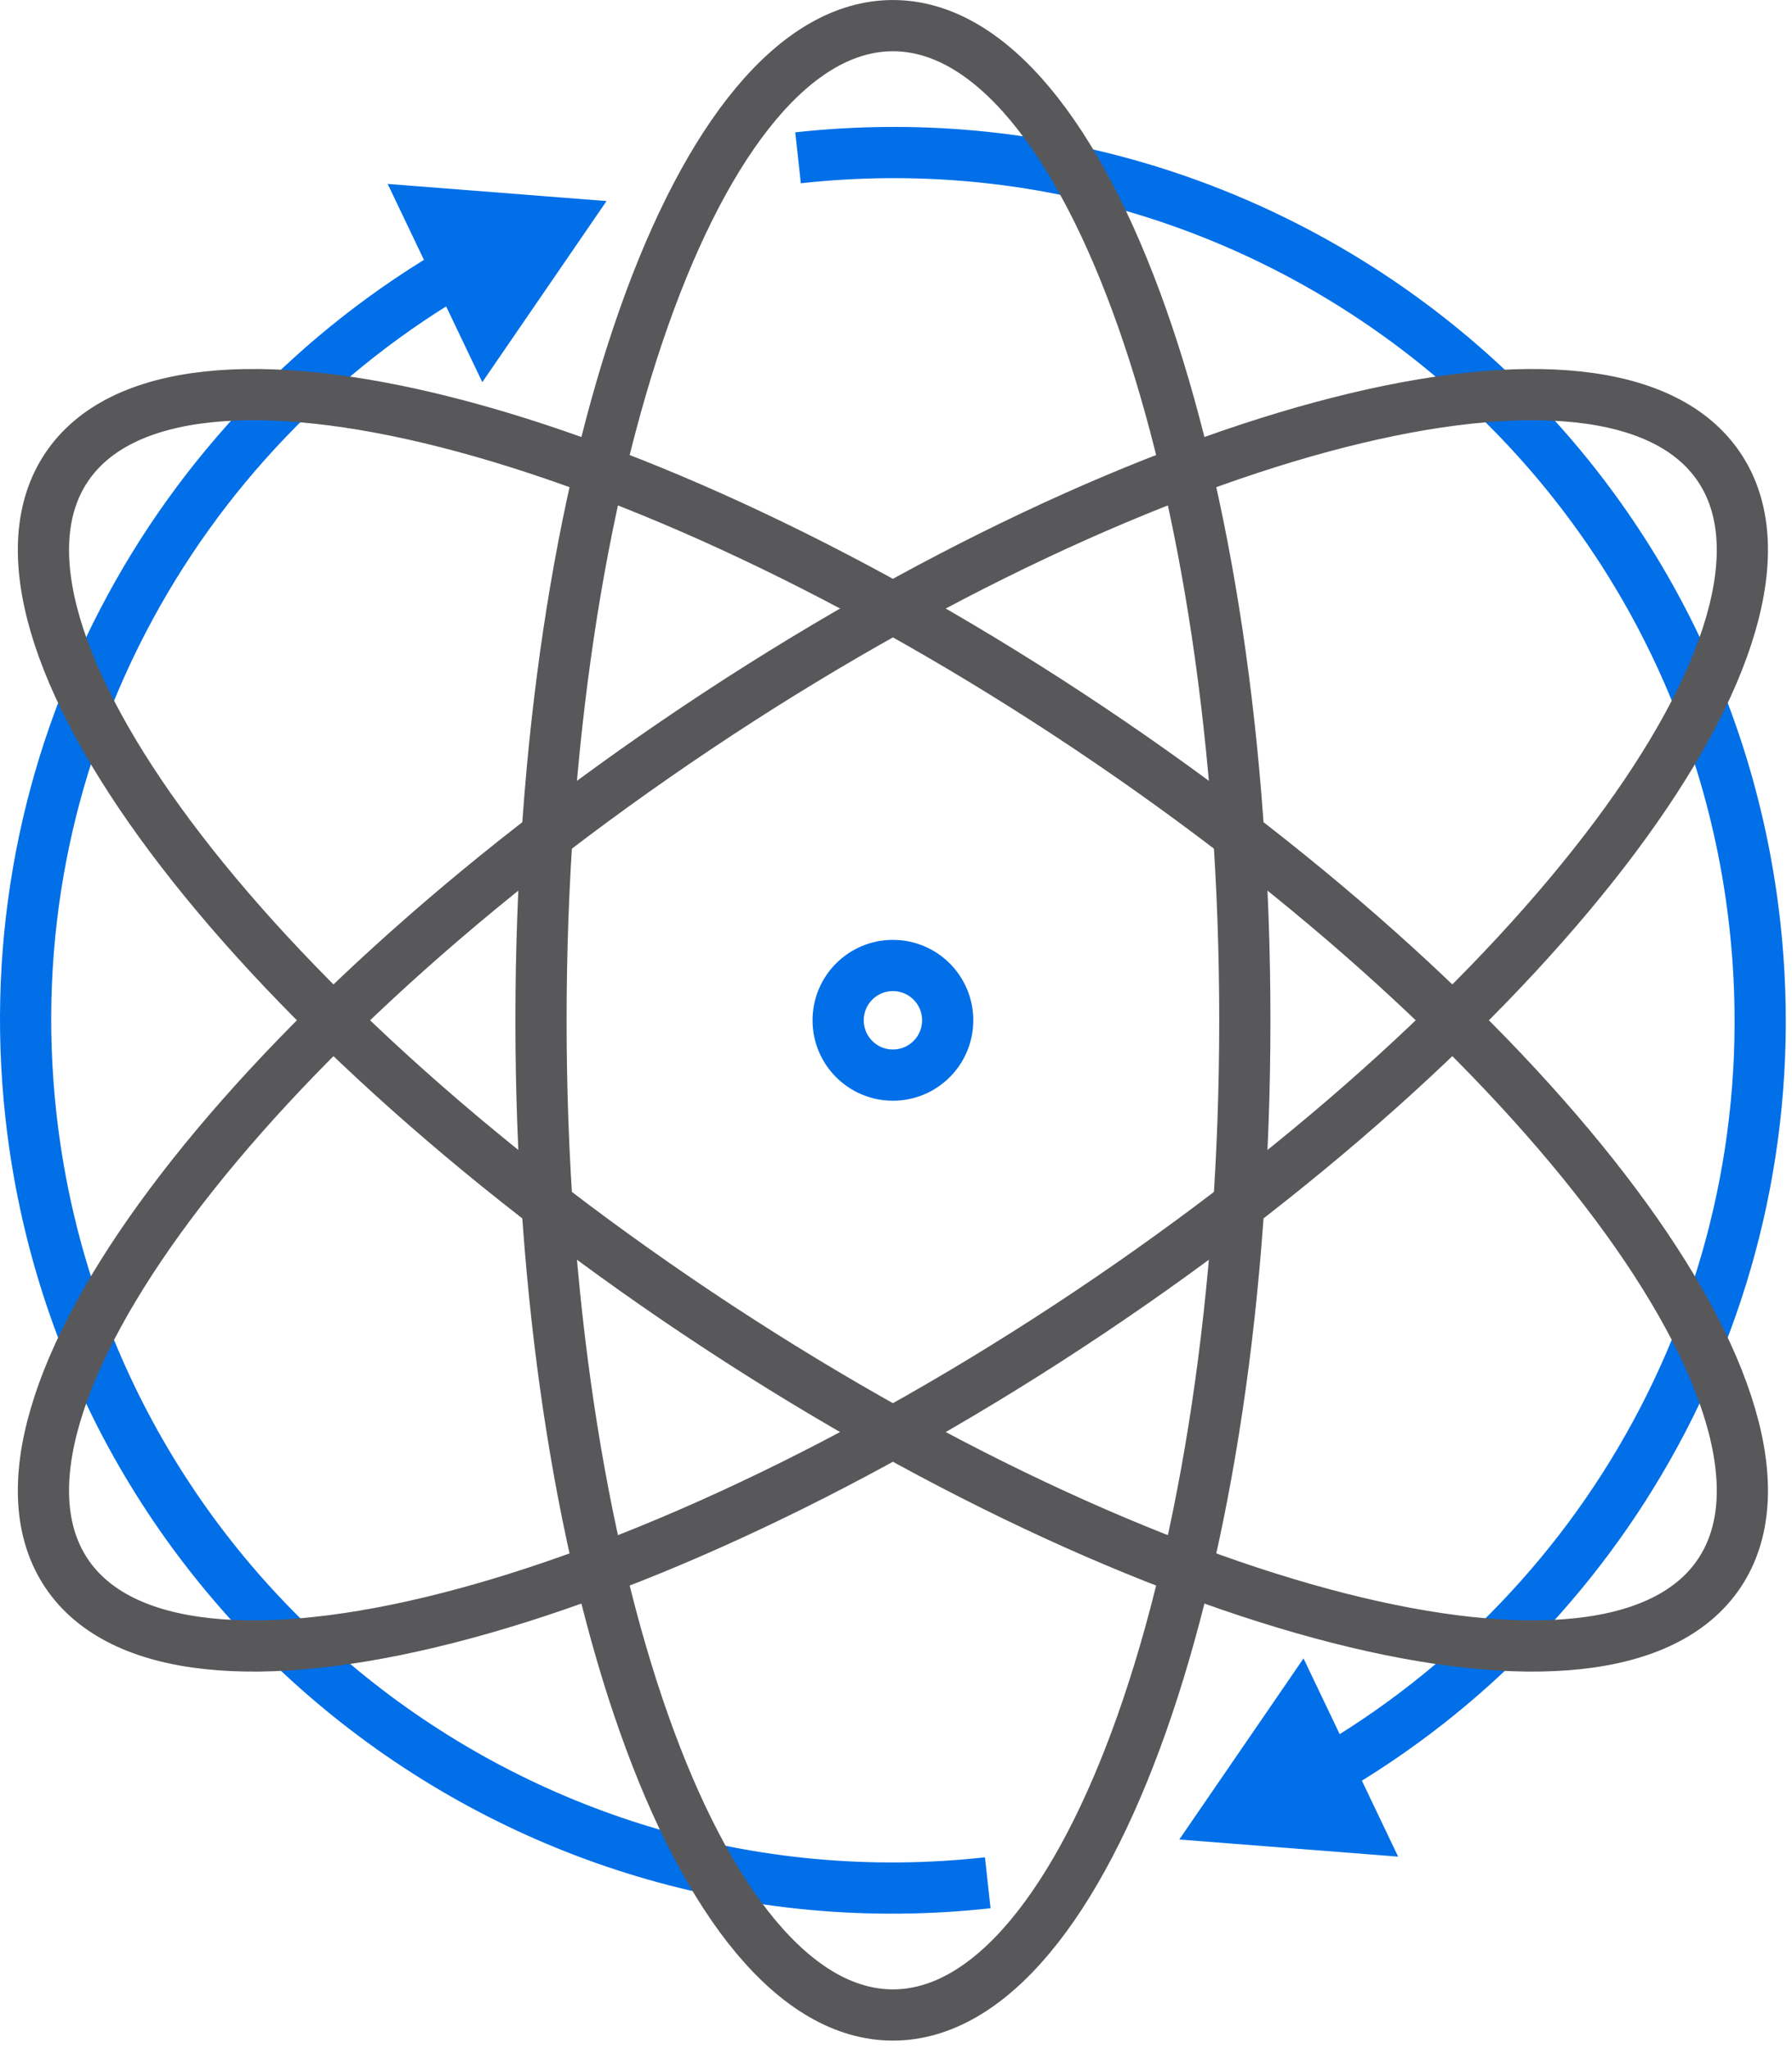 <?xml version="1.0" encoding="UTF-8"?>
<svg width="70px" height="80px" viewBox="0 0 70 80" version="1.1" xmlns="http://www.w3.org/2000/svg" xmlns:xlink="http://www.w3.org/1999/xlink">
    <!-- Generator: Sketch 50.2 (55047) - http://www.bohemiancoding.com/sketch -->
    <title>rp-Group</title>
    <desc>Created with Sketch.</desc>
    <defs></defs>
    <g id="Page-1" stroke="none" stroke-width="1" fill="none" fill-rule="evenodd">
        <g id="1.-Home" transform="translate(-650, -1381)">
            <g id="featurettes" transform="translate(140, 1382)">
                <g id="Group-40" transform="translate(508, 0)">
                    <g id="Group" transform="translate(3, 0)">
                        <path d="M37.584,72.507 C18.987,74.553 2.253,61.136 0.206,42.539 C-1.315,28.706 5.718,15.903 17.074,9.409" id="Stroke-1" stroke="#006FE8" stroke-width="2"></path>
                        <polygon id="Fill-3" fill="#006FE8" points="17.84 13.92 22.693 6.85 14.144 6.181"></polygon>
                        <path d="M30.174,5.161 C48.772,3.115 65.507,16.532 67.552,35.129 C69.073,48.962 62.041,61.764 50.684,68.258" id="Stroke-5" stroke="#006FE8" stroke-width="2"></path>
                        <polygon id="Fill-7" fill="#006FE8" points="49.919 63.747 45.066 70.817 53.615 71.486"></polygon>
                        <path d="M47.626,38.834 C47.626,60.281 41.472,77.668 33.88,77.668 C26.287,77.668 20.133,60.281 20.133,38.834 C20.133,17.387 26.287,0.001 33.88,0.001 C41.472,0.001 47.626,17.387 47.626,38.834 Z" id="Stroke-9" stroke="#58585B" stroke-width="2"></path>
                        <path d="M26.239,50.261 C8.41,38.34 -2.623,23.561 1.596,17.25 C5.816,10.938 23.69,15.486 41.52,27.407 C59.349,39.327 70.382,54.108 66.162,60.419 C61.942,66.73 44.068,62.181 26.239,50.261 Z" id="Stroke-11" stroke="#58585B" stroke-width="2"></path>
                        <path d="M41.52,50.261 C59.349,38.34 70.381,23.561 66.162,17.25 C61.942,10.938 44.068,15.486 26.239,27.407 C8.41,39.327 -2.624,54.108 1.596,60.419 C5.816,66.73 23.69,62.181 41.52,50.261 Z" id="Stroke-13" stroke="#58585B" stroke-width="2"></path>
                        <path d="M36.019,38.834 C36.019,40.016 35.061,40.974 33.879,40.974 C32.698,40.974 31.74,40.016 31.74,38.834 C31.74,37.652 32.698,36.694 33.879,36.694 C35.061,36.694 36.019,37.652 36.019,38.834 Z" id="Stroke-15" stroke="#006FE8" stroke-width="2"></path>
                    </g>
                </g>
            </g>
        </g>
    </g>
</svg>